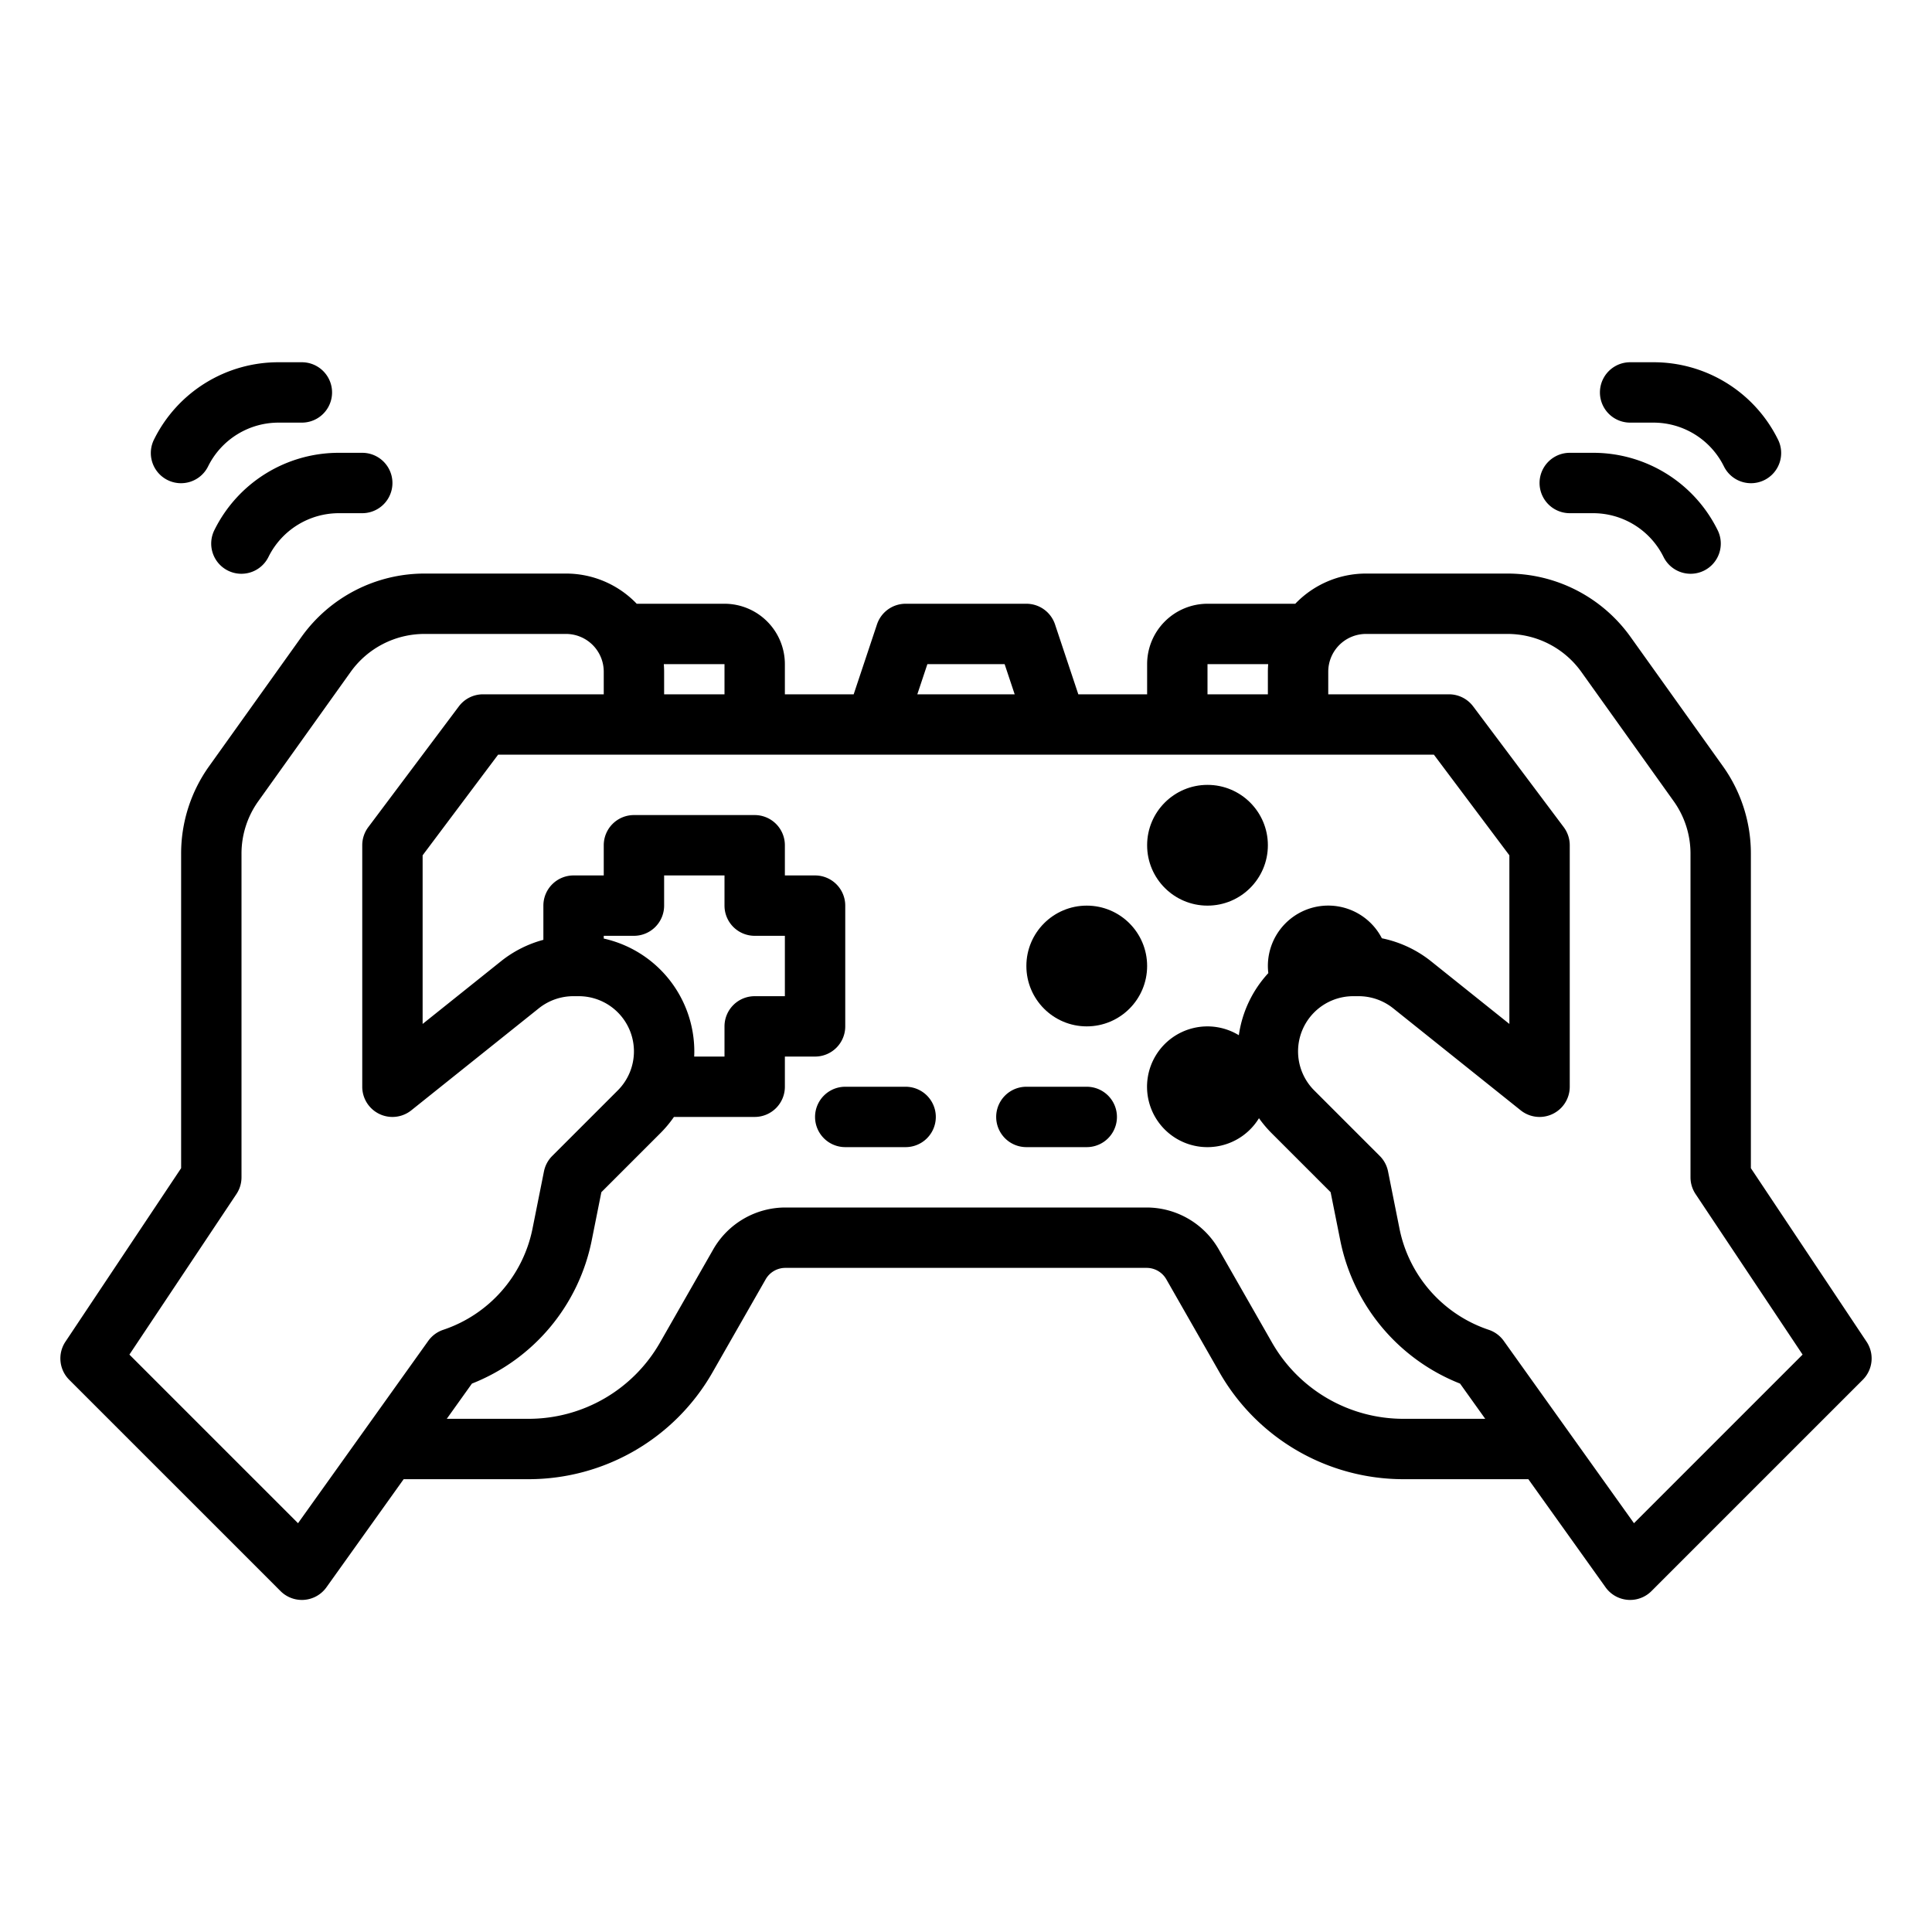 <?xml version="1.0"?>
<svg xmlns="http://www.w3.org/2000/svg" viewBox="0 0 512 512" width="512" height="512">
  <g id="outline">
    <circle cx="288" cy="256" r="16"/>
    <circle cx="320" cy="224" r="16"/>
    <path d="M240,288H224a8,8,0,0,0,0,16h16a8,8,0,0,0,0-16Z"/>
    <path d="M288,288H272a8,8,0,0,0,0,16h16a8,8,0,0,0,0-16Z"/>
    <path d="M56.845,140.422a8,8,0,1,0,14.31,7.156A20.833,20.833,0,0,1,89.889,136H96a8,8,0,0,0,0-16H89.889A36.744,36.744,0,0,0,56.845,140.422Z"/>
    <path d="M80,96H73.889a36.744,36.744,0,0,0-33.044,20.422,8,8,0,1,0,14.31,7.156A20.833,20.833,0,0,1,73.889,112H80a8,8,0,0,0,0-16Z"/>
    <path d="M416,120a8,8,0,0,0,0,16h6.111a20.833,20.833,0,0,1,18.734,11.578,8,8,0,1,0,14.31-7.156A36.744,36.744,0,0,0,422.111,120Z"/>
    <path d="M438.111,112a20.833,20.833,0,0,1,18.734,11.578,8,8,0,1,0,14.31-7.156A36.744,36.744,0,0,0,438.111,96H432a8,8,0,0,0,0,16Z"/>
    <path d="M18.343,365.657l56,56A8,8,0,0,0,80,424q.328,0,.66-.027a8,8,0,0,0,5.85-3.323L106.974,392h33.171a56.125,56.125,0,0,0,48.622-28.216l14.147-24.76A6.016,6.016,0,0,1,208.125,336h95.75a6.014,6.014,0,0,1,5.21,3.023l14.148,24.761A56.125,56.125,0,0,0,371.855,392h33.171l20.464,28.65a8,8,0,0,0,5.85,3.323q.332.027.66.027a8,8,0,0,0,5.657-2.343l56-56a8,8,0,0,0,1-10.095L464,309.578V226.255a39.774,39.774,0,0,0-7.451-23.25L432.081,168.75A40.077,40.077,0,0,0,399.532,152H362a25.921,25.921,0,0,0-18.735,8H320a16.019,16.019,0,0,0-16,16v8H285.766l-6.176-18.53A8,8,0,0,0,272,160H240a8,8,0,0,0-7.59,5.47L226.234,184H208v-8a16.019,16.019,0,0,0-16-16H168.735A25.921,25.921,0,0,0,150,152H112.468a40.077,40.077,0,0,0-32.549,16.75L55.451,203.005A39.774,39.774,0,0,0,48,226.255v83.323L17.344,355.562A8,8,0,0,0,18.343,365.657ZM371.855,376a40.085,40.085,0,0,1-34.729-20.155l-14.149-24.761A22.052,22.052,0,0,0,303.875,320h-95.75a22.054,22.054,0,0,0-19.1,11.085l-14.148,24.761A40.086,40.086,0,0,1,140.145,376H118.4l6.665-9.332a51.715,51.715,0,0,0,31.738-37.906l2.563-12.818,15.661-15.66A30.9,30.9,0,0,0,178.6,296H200a8,8,0,0,0,8-8v-8h8a8,8,0,0,0,8-8V240a8,8,0,0,0-8-8h-8v-8a8,8,0,0,0-8-8H168a8,8,0,0,0-8,8v8h-8a8,8,0,0,0-8,8v9.063a30.7,30.7,0,0,0-11.195,5.648L112,271.355V226.667L132,200H380l20,26.667v44.688L379.2,254.711a30.722,30.722,0,0,0-12.991-6.058A15.994,15.994,0,0,0,336,256a16.255,16.255,0,0,0,.12,1.883,30.536,30.536,0,0,0-7.814,16.461,16,16,0,1,0,5.333,21.99,30.938,30.938,0,0,0,3.331,3.95l15.661,15.66,2.563,12.817a51.715,51.715,0,0,0,31.738,37.907L393.6,376ZM200,248h8v16h-8a8,8,0,0,0-8,8v8h-8.033c.02-.456.033-.913.033-1.373a30.676,30.676,0,0,0-24-29.9V248h8a8,8,0,0,0,8-8v-8h16v8A8,8,0,0,0,200,248Zm199.532-80a24.049,24.049,0,0,1,19.53,10.05l24.467,34.256A23.86,23.86,0,0,1,448,226.255V312a8,8,0,0,0,1.344,4.438l28.362,42.542-44.685,44.686L398.51,355.35a7.993,7.993,0,0,0-3.981-2.939,35.669,35.669,0,0,1-23.645-26.787l-3.039-15.193a8.008,8.008,0,0,0-2.188-4.088l-17.373-17.372A14.628,14.628,0,0,1,358.627,264h1.435a14.679,14.679,0,0,1,9.139,3.206L403,294.247A8,8,0,0,0,416,288V224a8,8,0,0,0-1.6-4.8l-24-32A8,8,0,0,0,384,184H352v-6a10.011,10.011,0,0,1,10-10ZM320,176h16.084c-.05.661-.084,1.326-.084,2v6H320Zm-74.234,0h20.468l2.666,8H243.1ZM192,176v8H176v-6c0-.674-.034-1.339-.084-2ZM62.656,316.438A8,8,0,0,0,64,312V226.255a23.865,23.865,0,0,1,4.471-13.95L92.938,178.05A24.049,24.049,0,0,1,112.468,168H150a10.011,10.011,0,0,1,10,10v6H128a8,8,0,0,0-6.4,3.2l-24,32A8,8,0,0,0,96,224v64a8,8,0,0,0,13,6.247l33.8-27.041A14.679,14.679,0,0,1,151.938,264h1.435a14.628,14.628,0,0,1,10.343,24.971l-17.373,17.372a8.008,8.008,0,0,0-2.188,4.088l-3.039,15.193a35.669,35.669,0,0,1-23.645,26.787,7.993,7.993,0,0,0-3.981,2.939L78.979,403.666,34.294,358.98Z"/>
  </g>
</svg>
